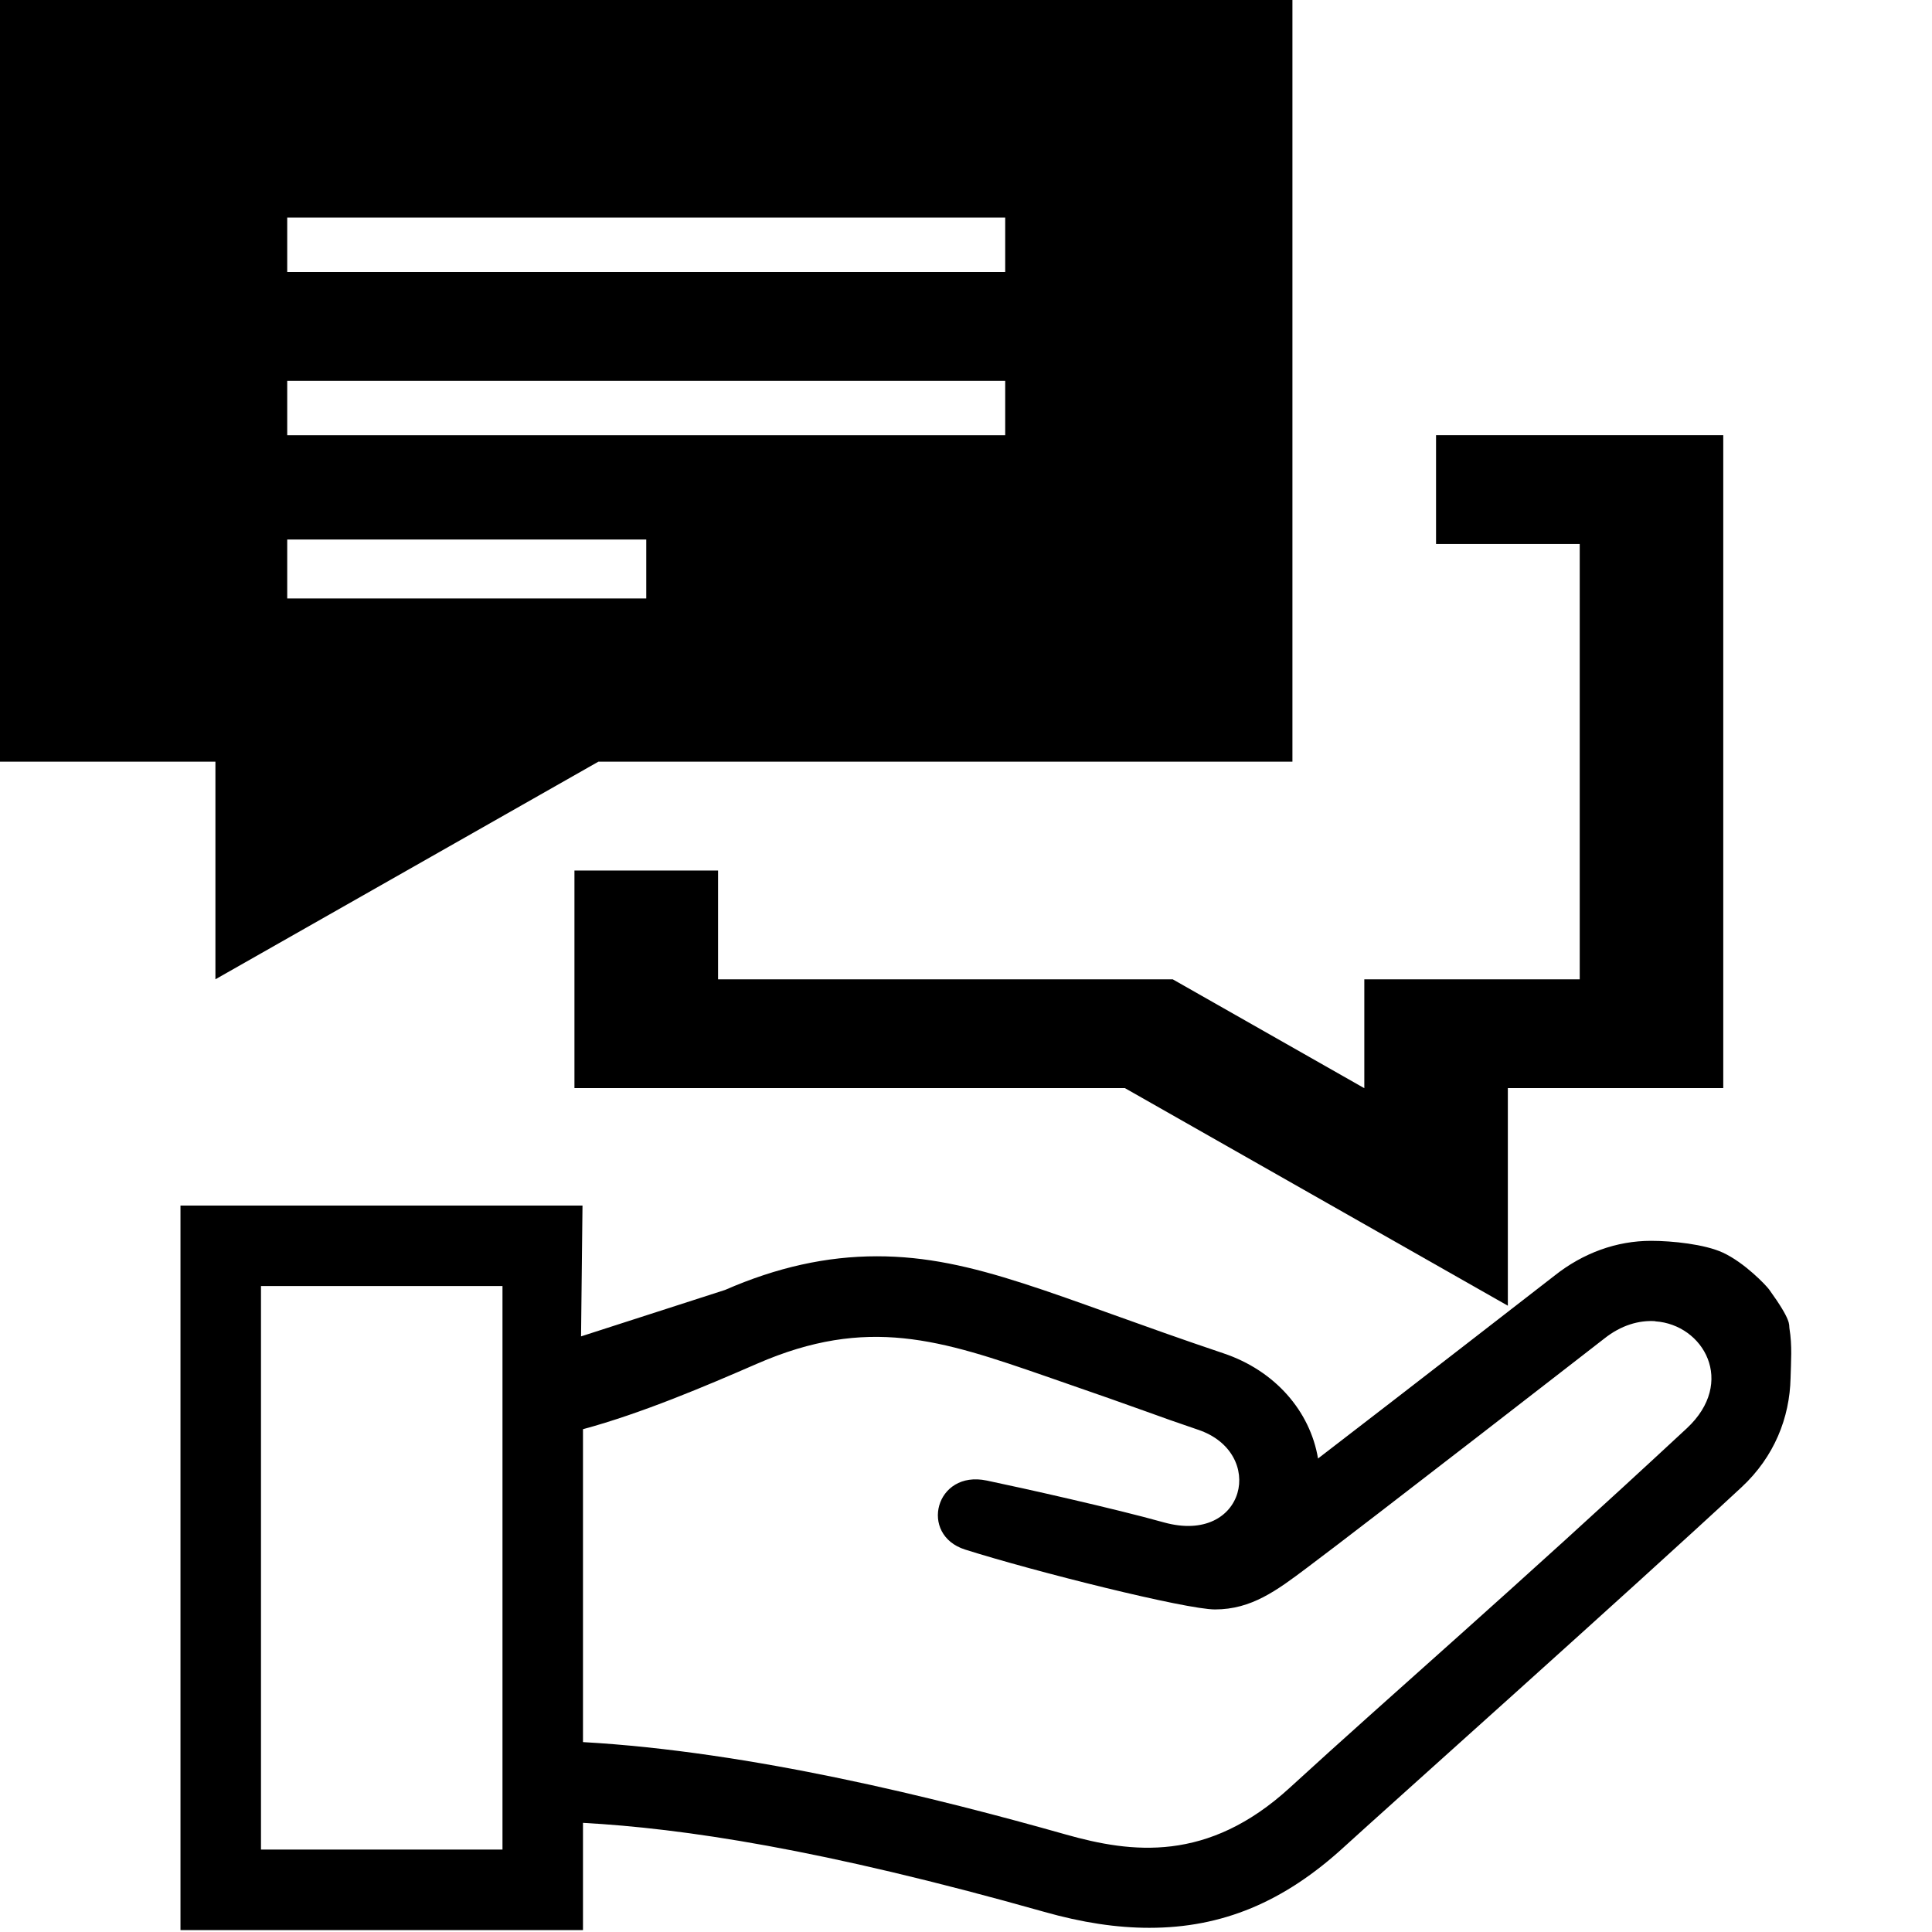 <?xml version="1.0" encoding="UTF-8" standalone="no"?>
<svg
   xmlns:dc="http://purl.org/dc/elements/1.1/"
   xmlns:cc="http://creativecommons.org/ns#"
   xmlns:rdf="http://www.w3.org/1999/02/22-rdf-syntax-ns#"
   xmlns:svg="http://www.w3.org/2000/svg"
   xmlns="http://www.w3.org/2000/svg"
   xmlns:sodipodi="http://sodipodi.sourceforge.net/DTD/sodipodi-0.dtd"
   xmlns:inkscape="http://www.inkscape.org/namespaces/inkscape"
   width="24"
   height="24"
   fill-rule="evenodd"
   clip-rule="evenodd"
   version="1.1"
   id="svg4"
   sodipodi:docname="service-chat-room.svg"
   inkscape:version="0.92.4 (5da689c313, 2019-01-14)">
  <defs
     id="defs8" />
  <sodipodi:namedview
     pagecolor="#ffffff"
     bordercolor="#666666"
     borderopacity="1"
     objecttolerance="10"
     gridtolerance="10"
     guidetolerance="10"
     inkscape:pageopacity="0"
     inkscape:pageshadow="2"
     inkscape:window-width="1633"
     inkscape:window-height="887"
     id="namedview6"
     showgrid="false"
     inkscape:zoom="19.666667"
     inkscape:cx="14.127232"
     inkscape:cy="14.337849"
     inkscape:window-x="0"
     inkscape:window-y="0"
     inkscape:window-maximized="0"
     inkscape:current-layer="svg4" />
  <path
     d="m 21.407,13.517 h -2.676 v 2.703 L 13.974,13.517 H 7.136 v -2.703 h 1.784 v 1.352 h 5.649 l 2.379,1.352 v -1.352 h 2.676 V 6.758 H 17.839 V 5.406 H 21.407 Z M 16.055,9.462 H 7.433 L 2.676,12.165 V 9.462 H 0 V -0.001 H 16.055 Z M 8.028,6.702 H 3.568 V 7.434 H 8.028 Z M 12.487,4.731 H 3.568 v 0.676 h 8.919 z m 0,-2.028 H 3.568 v 0.676 h 8.919 z"
     id="path2"
     inkscape:connector-curvature="0"
     style="stroke-width:0.776" />
  <path
     id="path2-5"
     d="M 7.236,14.976 H 2.242 v 9 h 5 v -1.332 c 1.243,0.069 2.954,0.322 5.727,1.105 0.476,0.135 0.904,0.199 1.309,0.199 0.903,0 1.671,-0.319 2.42,-1.006 0.482,-0.441 3.558,-3.187 4.936,-4.467 0.408,-0.379 0.598,-0.865 0.609,-1.355 0.005,-0.206 0.022,-0.399 -0.014,-0.619 -0.008,-0.047 0.032,-0.089 -0.252,-0.482 -0.035,-0.049 -0.303,-0.333 -0.576,-0.459 -0.226,-0.104 -0.629,-0.146 -0.891,-0.146 -0.427,0 -0.844,0.15 -1.201,0.434 -0.017,0.013 -1.812,1.407 -2.936,2.27 -0.099,-0.59 -0.536,-1.093 -1.176,-1.307 -2.098,-0.706 -3.089,-1.205 -4.303,-1.205 -0.628,0 -1.245,0.138 -1.887,0.418 L 7.218,16.601 m -3.976,-0.625 h 3 v 7 h -3 z m 17.32,0.438 c 0.599,0.04 1.009,0.756 0.391,1.33 -2.207,2.05 -3.651,3.291 -4.93,4.463 -1.021,0.935 -1.966,0.813 -2.783,0.582 -1.594,-0.451 -3.906,-1.03 -5.998,-1.148 v -3.887 c 0.732,-0.198 1.525,-0.536 2.164,-0.814 1.371,-0.597 2.283,-0.295 3.584,0.156 1.352,0.467 1.329,0.474 1.891,0.664 0.854,0.285 0.595,1.433 -0.422,1.152 -0.607,-0.17 -1.754,-0.427 -2.201,-0.52 -0.639,-0.135 -0.845,0.674 -0.27,0.857 0.872,0.276 2.745,0.744 3.105,0.744 0.453,0 0.767,-0.235 1.146,-0.52 0.728,-0.544 3.689,-2.844 3.689,-2.844 0.211,-0.168 0.433,-0.23 0.633,-0.217 z"
     inkscape:connector-curvature="0"
     sodipodi:nodetypes="ccccccsccssssscccscccccccccccccccccccsccc" />
</svg>
